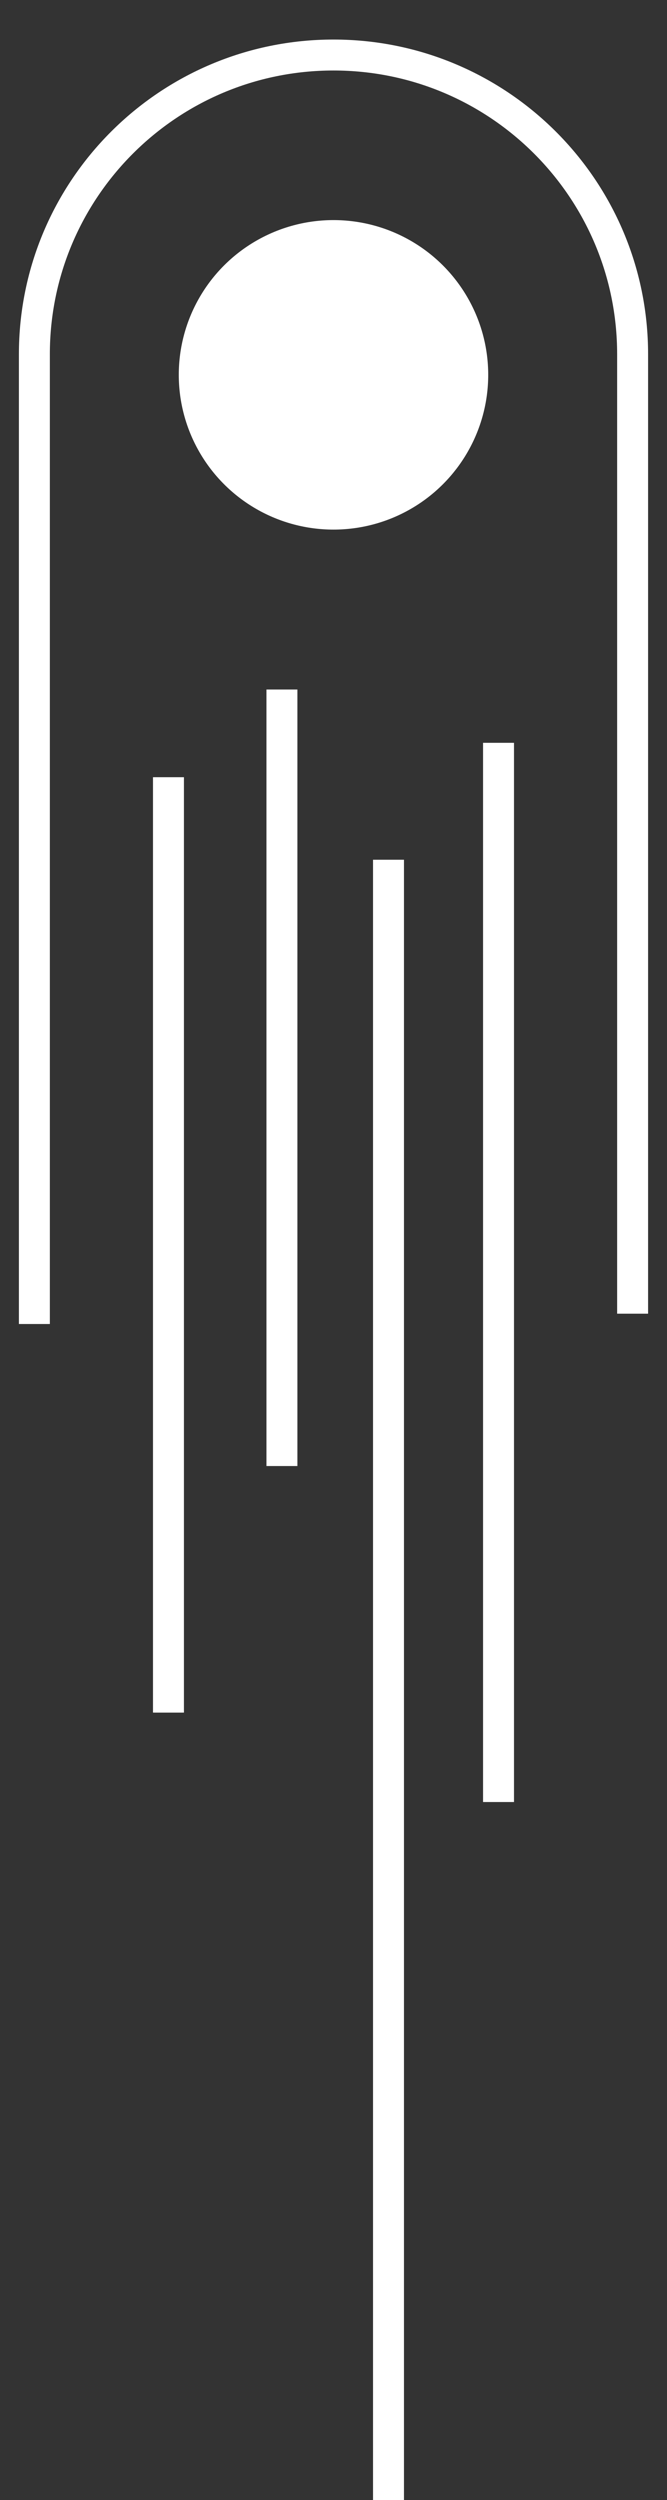 <?xml version="1.0" encoding="utf-8"?>
<!-- Generator: Adobe Illustrator 16.0.0, SVG Export Plug-In . SVG Version: 6.00 Build 0)  -->
<!DOCTYPE svg PUBLIC "-//W3C//DTD SVG 1.1//EN" "http://www.w3.org/Graphics/SVG/1.1/DTD/svg11.dtd">
<svg version="1.1" id="레이어_1" xmlns="http://www.w3.org/2000/svg" xmlns:xlink="http://www.w3.org/1999/xlink" x="0px"
	 y="0px" width="64.667px" height="242.333px" viewBox="0 0 64.667 242.333" enable-background="new 0 0 64.667 242.333"
	 xml:space="preserve">
<rect x="0" y="0" width="64.667" height="242.333" fill="#333333" stroke="none"/>
<circle fill="#FFFFFF" cx="32.333" cy="36.333" r="15"/>
<path fill="none" stroke="#FFFFFF" stroke-width="3" stroke-miterlimit="10" d="M3.333,128.333v-94c0-16.016,12.983-29,29-29l0,0
	c16.017,0,29,12.984,29,29v93"/>
<line fill="none" stroke="#FFFFFF" stroke-width="3" stroke-miterlimit="10" x1="16.333" y1="75.333" x2="16.333" y2="166"/>
<line fill="none" stroke="#FFFFFF" stroke-width="3" stroke-miterlimit="10" x1="27.333" y1="66.833" x2="27.333" y2="142.1"/>
<line fill="none" stroke="#FFFFFF" stroke-width="3" stroke-miterlimit="10" x1="37.666" y1="83.333" x2="37.666" y2="242.333"/>
<line fill="none" stroke="#FFFFFF" stroke-width="3" stroke-miterlimit="10" x1="48.333" y1="72" x2="48.333" y2="174.667"/>
</svg>
